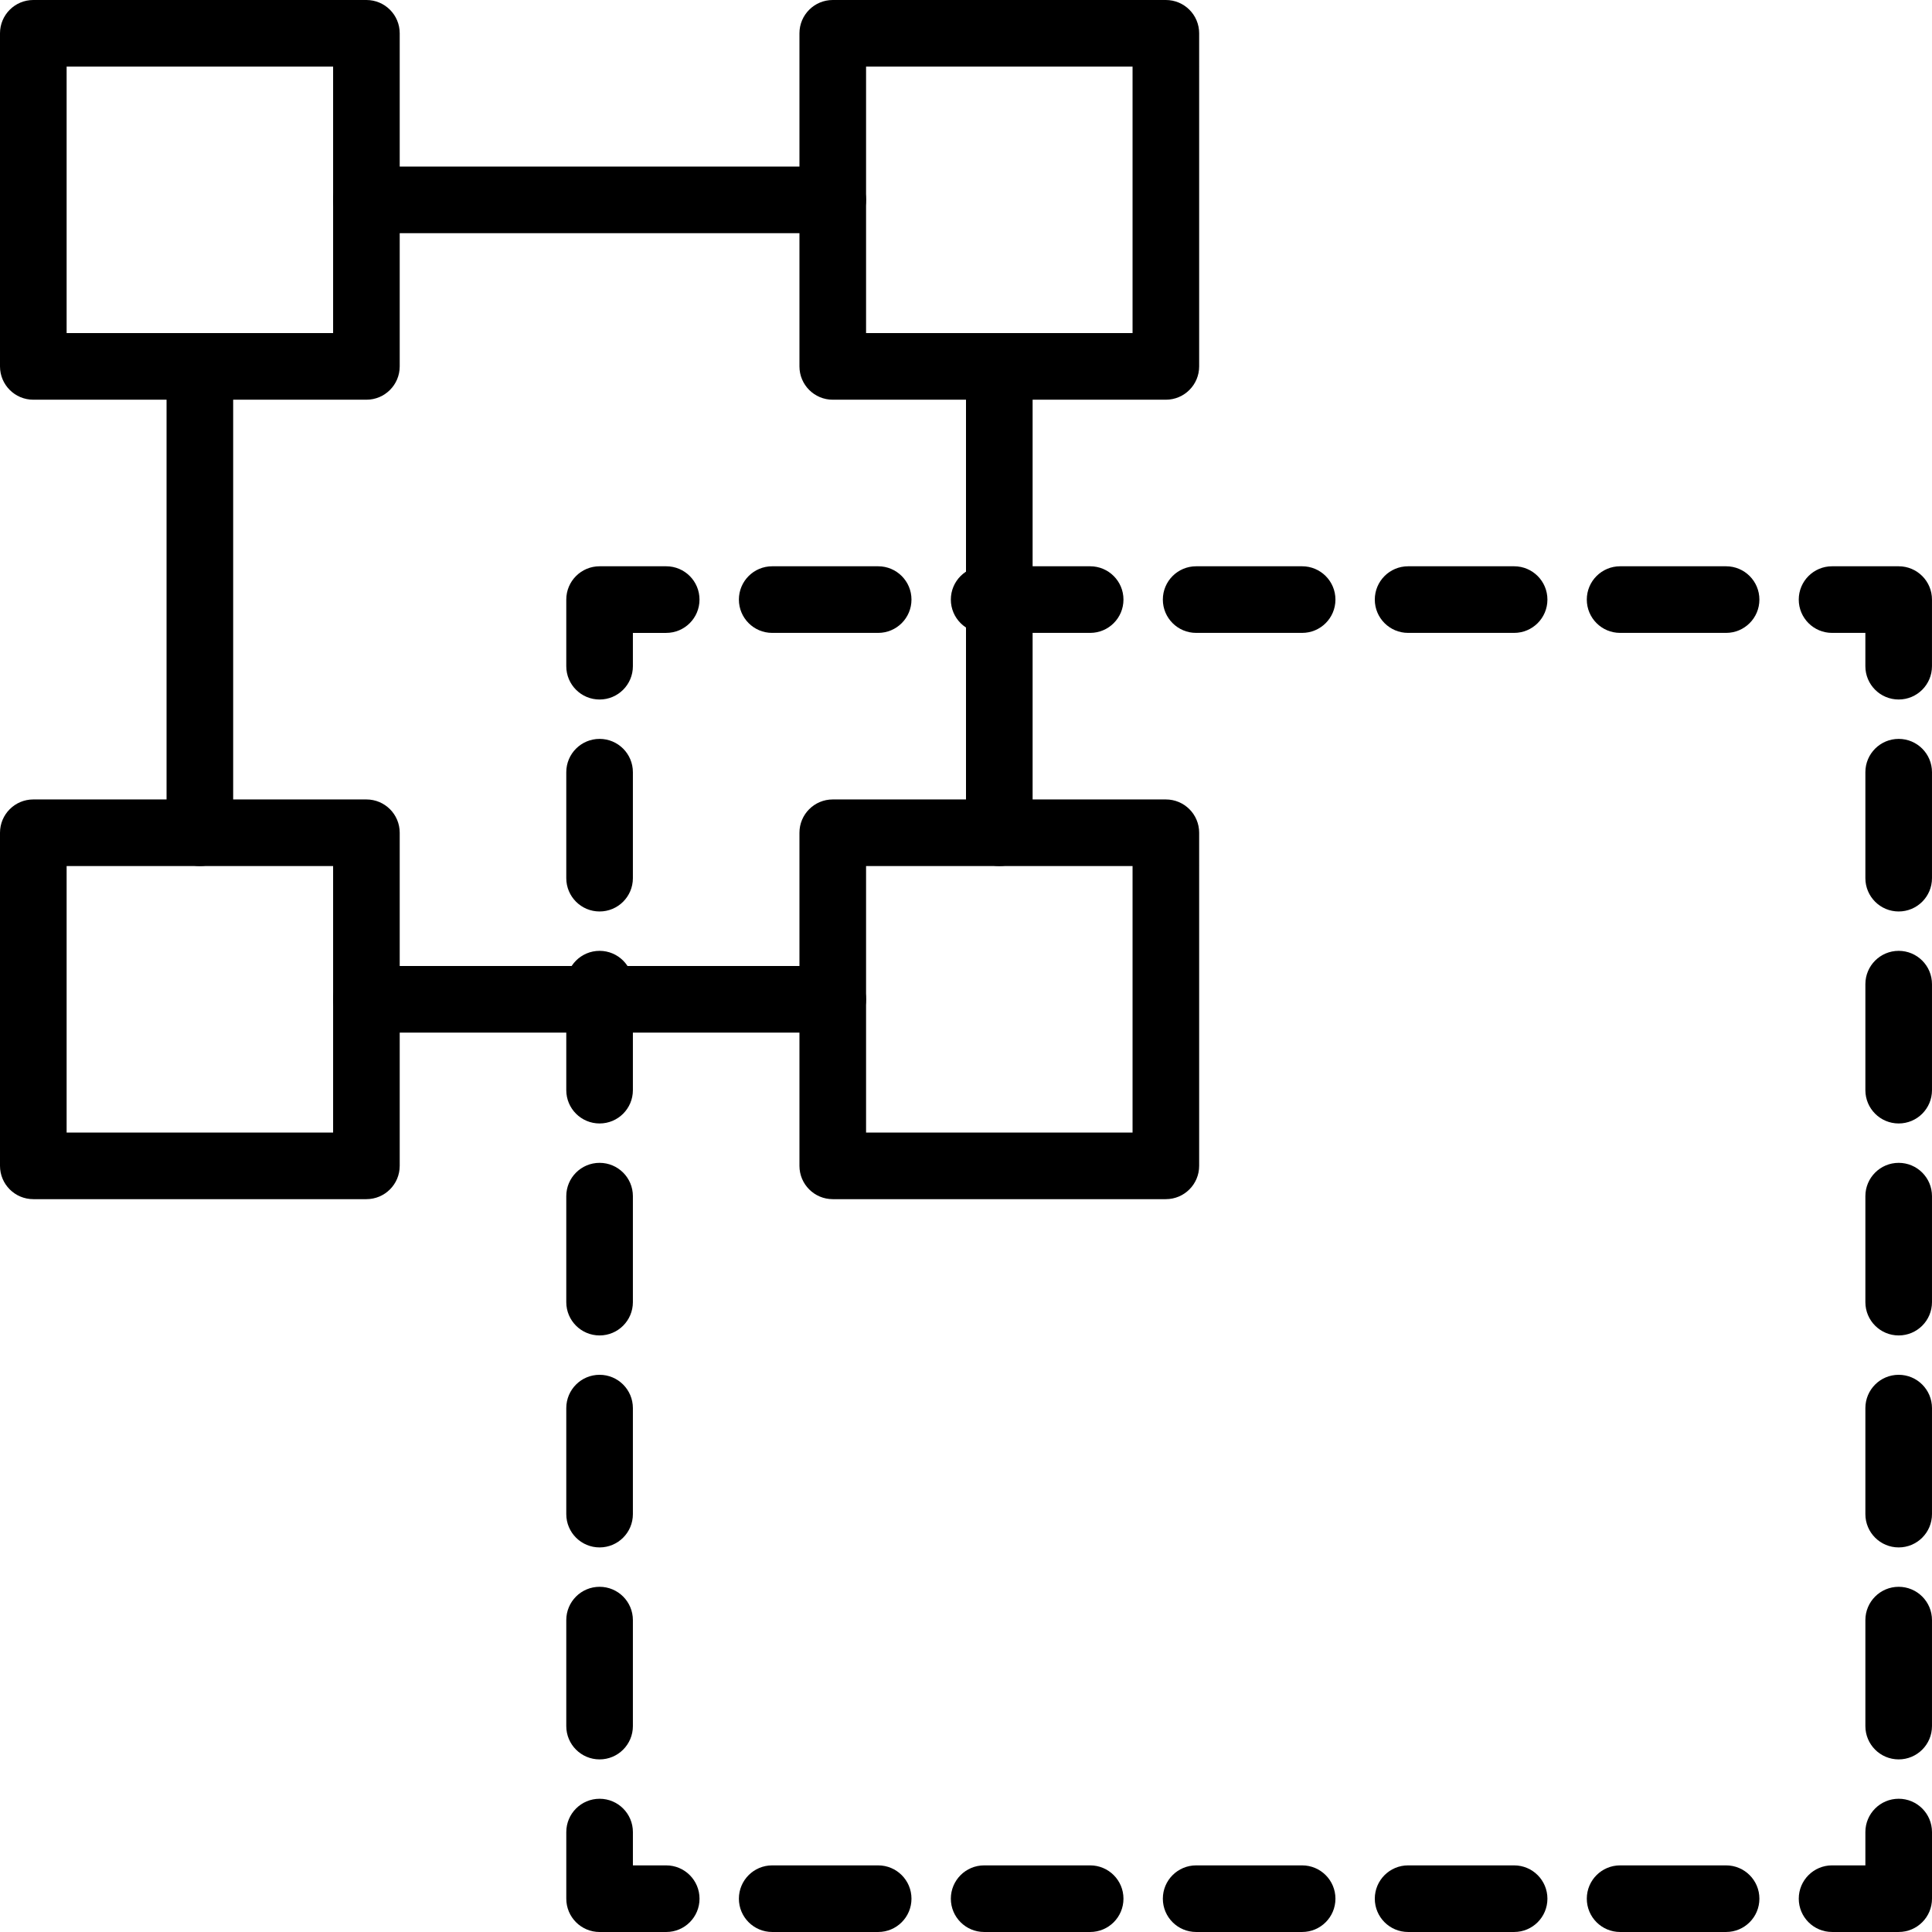 <?xml version="1.0" encoding="iso-8859-1"?>
<!-- Generator: Adobe Illustrator 19.0.0, SVG Export Plug-In . SVG Version: 6.00 Build 0)  -->
<svg version="1.1" id="Capa_1" xmlns="http://www.w3.org/2000/svg" xmlns:xlink="http://www.w3.org/1999/xlink" x="0px" y="0px"
	 viewBox="0 0 197.974 197.974" style="enable-background:new 0 0 197.974 197.974;" xml:space="preserve">
<g>
	<g>
		<path d="M37.547,0H3.413C1.527,0,0,1.527,0,3.413v34.133c0,1.886,1.527,3.413,3.413,3.413h34.133c1.886,0,3.413-1.527,3.413-3.413
			V3.413C40.96,1.527,39.433,0,37.547,0z M34.134,34.133L34.134,34.133H6.827V6.827h27.307V34.133z"/>
	</g>
</g>
<g>
	<g>
		<path d="M37.547,81.92H3.413C1.527,81.92,0,83.447,0,85.333v34.133c0,1.886,1.527,3.413,3.413,3.413h34.133
			c1.886,0,3.413-1.527,3.413-3.413V85.333C40.96,83.447,39.433,81.92,37.547,81.92z M34.134,116.053L34.134,116.053H6.827V88.747
			h27.307V116.053z"/>
	</g>
</g>
<g>
	<g>
		<path d="M119.467,0H85.333c-1.886,0-3.413,1.527-3.413,3.413v34.133c0,1.886,1.527,3.413,3.413,3.413h34.133
			c1.886,0,3.413-1.527,3.413-3.413V3.413C122.88,1.527,121.353,0,119.467,0z M116.054,34.133h-0.001H88.747V6.827h27.307V34.133z"
			/>
	</g>
</g>
<g>
	<g>
		<path d="M85.333,17.067H37.547c-1.886,0-3.413,1.527-3.413,3.413c0,1.886,1.527,3.413,3.413,3.413h47.787
			c1.886,0,3.413-1.527,3.413-3.413C88.747,18.594,87.219,17.067,85.333,17.067z"/>
	</g>
</g>
<g>
	<g>
		<path d="M85.333,98.987H37.547c-1.886,0-3.413,1.527-3.413,3.413c0,1.886,1.527,3.413,3.413,3.413h47.787
			c1.886,0,3.413-1.527,3.413-3.413C88.747,100.514,87.219,98.987,85.333,98.987z"/>
	</g>
</g>
<g>
	<g>
		<path d="M20.48,34.133c-1.886,0-3.413,1.527-3.413,3.413v47.787c0,1.886,1.527,3.413,3.413,3.413c1.886,0,3.413-1.527,3.413-3.413
			V37.547C23.893,35.661,22.366,34.133,20.48,34.133z"/>
	</g>
</g>
<g>
	<g>
		<path d="M119.467,81.92H85.333c-1.886,0-3.413,1.527-3.413,3.413v34.133c0,1.886,1.527,3.413,3.413,3.413h34.133
			c1.886,0,3.413-1.527,3.413-3.413V85.333C122.88,83.447,121.353,81.92,119.467,81.92z M116.054,116.053h-0.001H88.747V88.747
			h27.307V116.053z"/>
	</g>
</g>
<g>
	<g>
		<path d="M102.4,34.133c-1.886,0-3.413,1.527-3.413,3.413v47.787c0,1.886,1.527,3.413,3.413,3.413c1.886,0,3.413-1.527,3.413-3.413
			V37.547C105.813,35.661,104.286,34.133,102.4,34.133z"/>
	</g>
</g>
<g>
	<g>
		<path d="M194.56,184.32c-1.886,0-3.413,1.528-3.413,3.413v3.413h-3.413c-1.886,0-3.413,1.527-3.413,3.413
			c0,1.886,1.528,3.413,3.413,3.413h6.827c1.886,0,3.413-1.527,3.413-3.413v-6.827C197.973,185.848,196.446,184.32,194.56,184.32z"
			/>
	</g>
</g>
<g>
	<g>
		<path d="M155.153,191.147H144.29c-1.886,0-3.413,1.527-3.413,3.413s1.527,3.413,3.413,3.413h10.863
			c1.888,0,3.413-1.527,3.413-3.413S157.039,191.147,155.153,191.147z"/>
	</g>
</g>
<g>
	<g>
		<path d="M176.874,191.147h-10.86c-1.886,0-3.413,1.527-3.413,3.413s1.527,3.413,3.413,3.413h10.86
			c1.886,0,3.413-1.527,3.413-3.413S178.76,191.147,176.874,191.147z"/>
	</g>
</g>
<g>
	<g>
		<path d="M89.987,191.147H79.128c-1.886,0-3.413,1.527-3.413,3.413s1.527,3.413,3.413,3.413h10.859
			c1.886,0,3.413-1.527,3.413-3.413S91.873,191.147,89.987,191.147z"/>
	</g>
</g>
<g>
	<g>
		<path d="M111.71,191.147h-10.863c-1.886,0-3.413,1.527-3.413,3.413s1.527,3.413,3.413,3.413h10.863
			c1.888,0,3.413-1.527,3.413-3.413S113.596,191.147,111.71,191.147z"/>
	</g>
</g>
<g>
	<g>
		<path d="M133.431,191.147h-10.86c-1.886,0-3.413,1.527-3.413,3.413s1.527,3.413,3.413,3.413h10.86
			c1.886,0,3.413-1.527,3.413-3.413S135.316,191.147,133.431,191.147z"/>
	</g>
</g>
<g>
	<g>
		<path d="M68.267,191.147h-3.413v-3.413c0-1.886-1.527-3.413-3.413-3.413c-1.886,0-3.413,1.528-3.413,3.413v6.827
			c0,1.886,1.527,3.413,3.413,3.413h6.827c1.886,0,3.413-1.527,3.413-3.413C71.681,192.675,70.153,191.147,68.267,191.147z"/>
	</g>
</g>
<g>
	<g>
		<path d="M61.44,162.601c-1.886,0-3.413,1.527-3.413,3.413v10.86c0,1.886,1.527,3.413,3.413,3.413s3.413-1.527,3.413-3.413v-10.86
			C64.853,164.128,63.326,162.601,61.44,162.601z"/>
	</g>
</g>
<g>
	<g>
		<path d="M61.44,140.877c-1.886,0-3.413,1.527-3.413,3.413v10.863c0,1.886,1.527,3.413,3.413,3.413s3.413-1.526,3.413-3.413V144.29
			C64.853,142.404,63.326,140.877,61.44,140.877z"/>
	</g>
</g>
<g>
	<g>
		<path d="M61.44,97.434c-1.886,0-3.413,1.527-3.413,3.413v10.863c0,1.886,1.527,3.413,3.413,3.413s3.413-1.526,3.413-3.413v-10.863
			C64.853,98.961,63.326,97.434,61.44,97.434z"/>
	</g>
</g>
<g>
	<g>
		<path d="M61.44,119.158c-1.886,0-3.413,1.527-3.413,3.413v10.86c0,1.886,1.527,3.413,3.413,3.413s3.413-1.527,3.413-3.413v-10.86
			C64.853,120.685,63.326,119.158,61.44,119.158z"/>
	</g>
</g>
<g>
	<g>
		<path d="M61.44,75.715c-1.886,0-3.413,1.527-3.413,3.413v10.859c0,1.886,1.527,3.413,3.413,3.413s3.413-1.528,3.413-3.413V79.128
			C64.853,77.242,63.326,75.715,61.44,75.715z"/>
	</g>
</g>
<g>
	<g>
		<path d="M68.267,58.027H61.44c-1.886,0-3.413,1.527-3.413,3.413v6.827c0,1.886,1.527,3.413,3.413,3.413s3.413-1.527,3.413-3.413
			v-3.413h3.413c1.886,0,3.413-1.527,3.413-3.413C71.68,59.554,70.153,58.027,68.267,58.027z"/>
	</g>
</g>
<g>
	<g>
		<path d="M89.987,58.027H79.128c-1.886,0-3.413,1.528-3.413,3.413c0,1.886,1.527,3.413,3.413,3.413h10.859
			c1.886,0,3.413-1.527,3.413-3.413C93.401,59.554,91.873,58.027,89.987,58.027z"/>
	</g>
</g>
<g>
	<g>
		<path d="M111.71,58.027h-10.863c-1.886,0-3.413,1.528-3.413,3.413c0,1.886,1.527,3.413,3.413,3.413h10.863
			c1.888,0,3.413-1.527,3.413-3.413S113.596,58.027,111.71,58.027z"/>
	</g>
</g>
<g>
	<g>
		<path d="M133.431,58.027h-10.86c-1.886,0-3.413,1.528-3.413,3.413c0,1.886,1.527,3.413,3.413,3.413h10.86
			c1.886,0,3.413-1.527,3.413-3.413S135.316,58.027,133.431,58.027z"/>
	</g>
</g>
<g>
	<g>
		<path d="M155.153,58.027H144.29c-1.886,0-3.413,1.528-3.413,3.413c0,1.886,1.527,3.413,3.413,3.413h10.863
			c1.888,0,3.413-1.527,3.413-3.413S157.039,58.027,155.153,58.027z"/>
	</g>
</g>
<g>
	<g>
		<path d="M176.874,58.027h-10.86c-1.886,0-3.413,1.528-3.413,3.413c0,1.886,1.527,3.413,3.413,3.413h10.86
			c1.886,0,3.413-1.527,3.413-3.413S178.76,58.027,176.874,58.027z"/>
	</g>
</g>
<g>
	<g>
		<path d="M194.56,58.027h-6.827c-1.886,0-3.413,1.528-3.413,3.413c0,1.886,1.528,3.413,3.413,3.413h3.413v3.413
			c0,1.886,1.527,3.413,3.413,3.413c1.886,0,3.413-1.527,3.413-3.413V61.44C197.973,59.554,196.446,58.027,194.56,58.027z"/>
	</g>
</g>
<g>
	<g>
		<path d="M194.56,97.434c-1.886,0-3.413,1.527-3.413,3.413v10.863c0,1.886,1.527,3.413,3.413,3.413s3.413-1.526,3.413-3.413
			v-10.863C197.973,98.961,196.446,97.434,194.56,97.434z"/>
	</g>
</g>
<g>
	<g>
		<path d="M194.56,75.715c-1.886,0-3.413,1.527-3.413,3.413v10.859c0,1.886,1.527,3.413,3.413,3.413s3.413-1.528,3.413-3.413V79.128
			C197.973,77.242,196.446,75.715,194.56,75.715z"/>
	</g>
</g>
<g>
	<g>
		<path d="M194.56,162.601c-1.886,0-3.413,1.527-3.413,3.413v10.86c0,1.886,1.527,3.413,3.413,3.413s3.413-1.527,3.413-3.413v-10.86
			C197.973,164.128,196.446,162.601,194.56,162.601z"/>
	</g>
</g>
<g>
	<g>
		<path d="M194.56,140.877c-1.886,0-3.413,1.527-3.413,3.413v10.863c0,1.886,1.527,3.413,3.413,3.413s3.413-1.526,3.413-3.413
			V144.29C197.973,142.404,196.446,140.877,194.56,140.877z"/>
	</g>
</g>
<g>
	<g>
		<path d="M194.56,119.158c-1.886,0-3.413,1.527-3.413,3.413v10.86c0,1.886,1.527,3.413,3.413,3.413s3.413-1.527,3.413-3.413v-10.86
			C197.973,120.685,196.446,119.158,194.56,119.158z"/>
	</g>
</g>
<g>
</g>
<g>
</g>
<g>
</g>
<g>
</g>
<g>
</g>
<g>
</g>
<g>
</g>
<g>
</g>
<g>
</g>
<g>
</g>
<g>
</g>
<g>
</g>
<g>
</g>
<g>
</g>
<g>
</g>
</svg>
